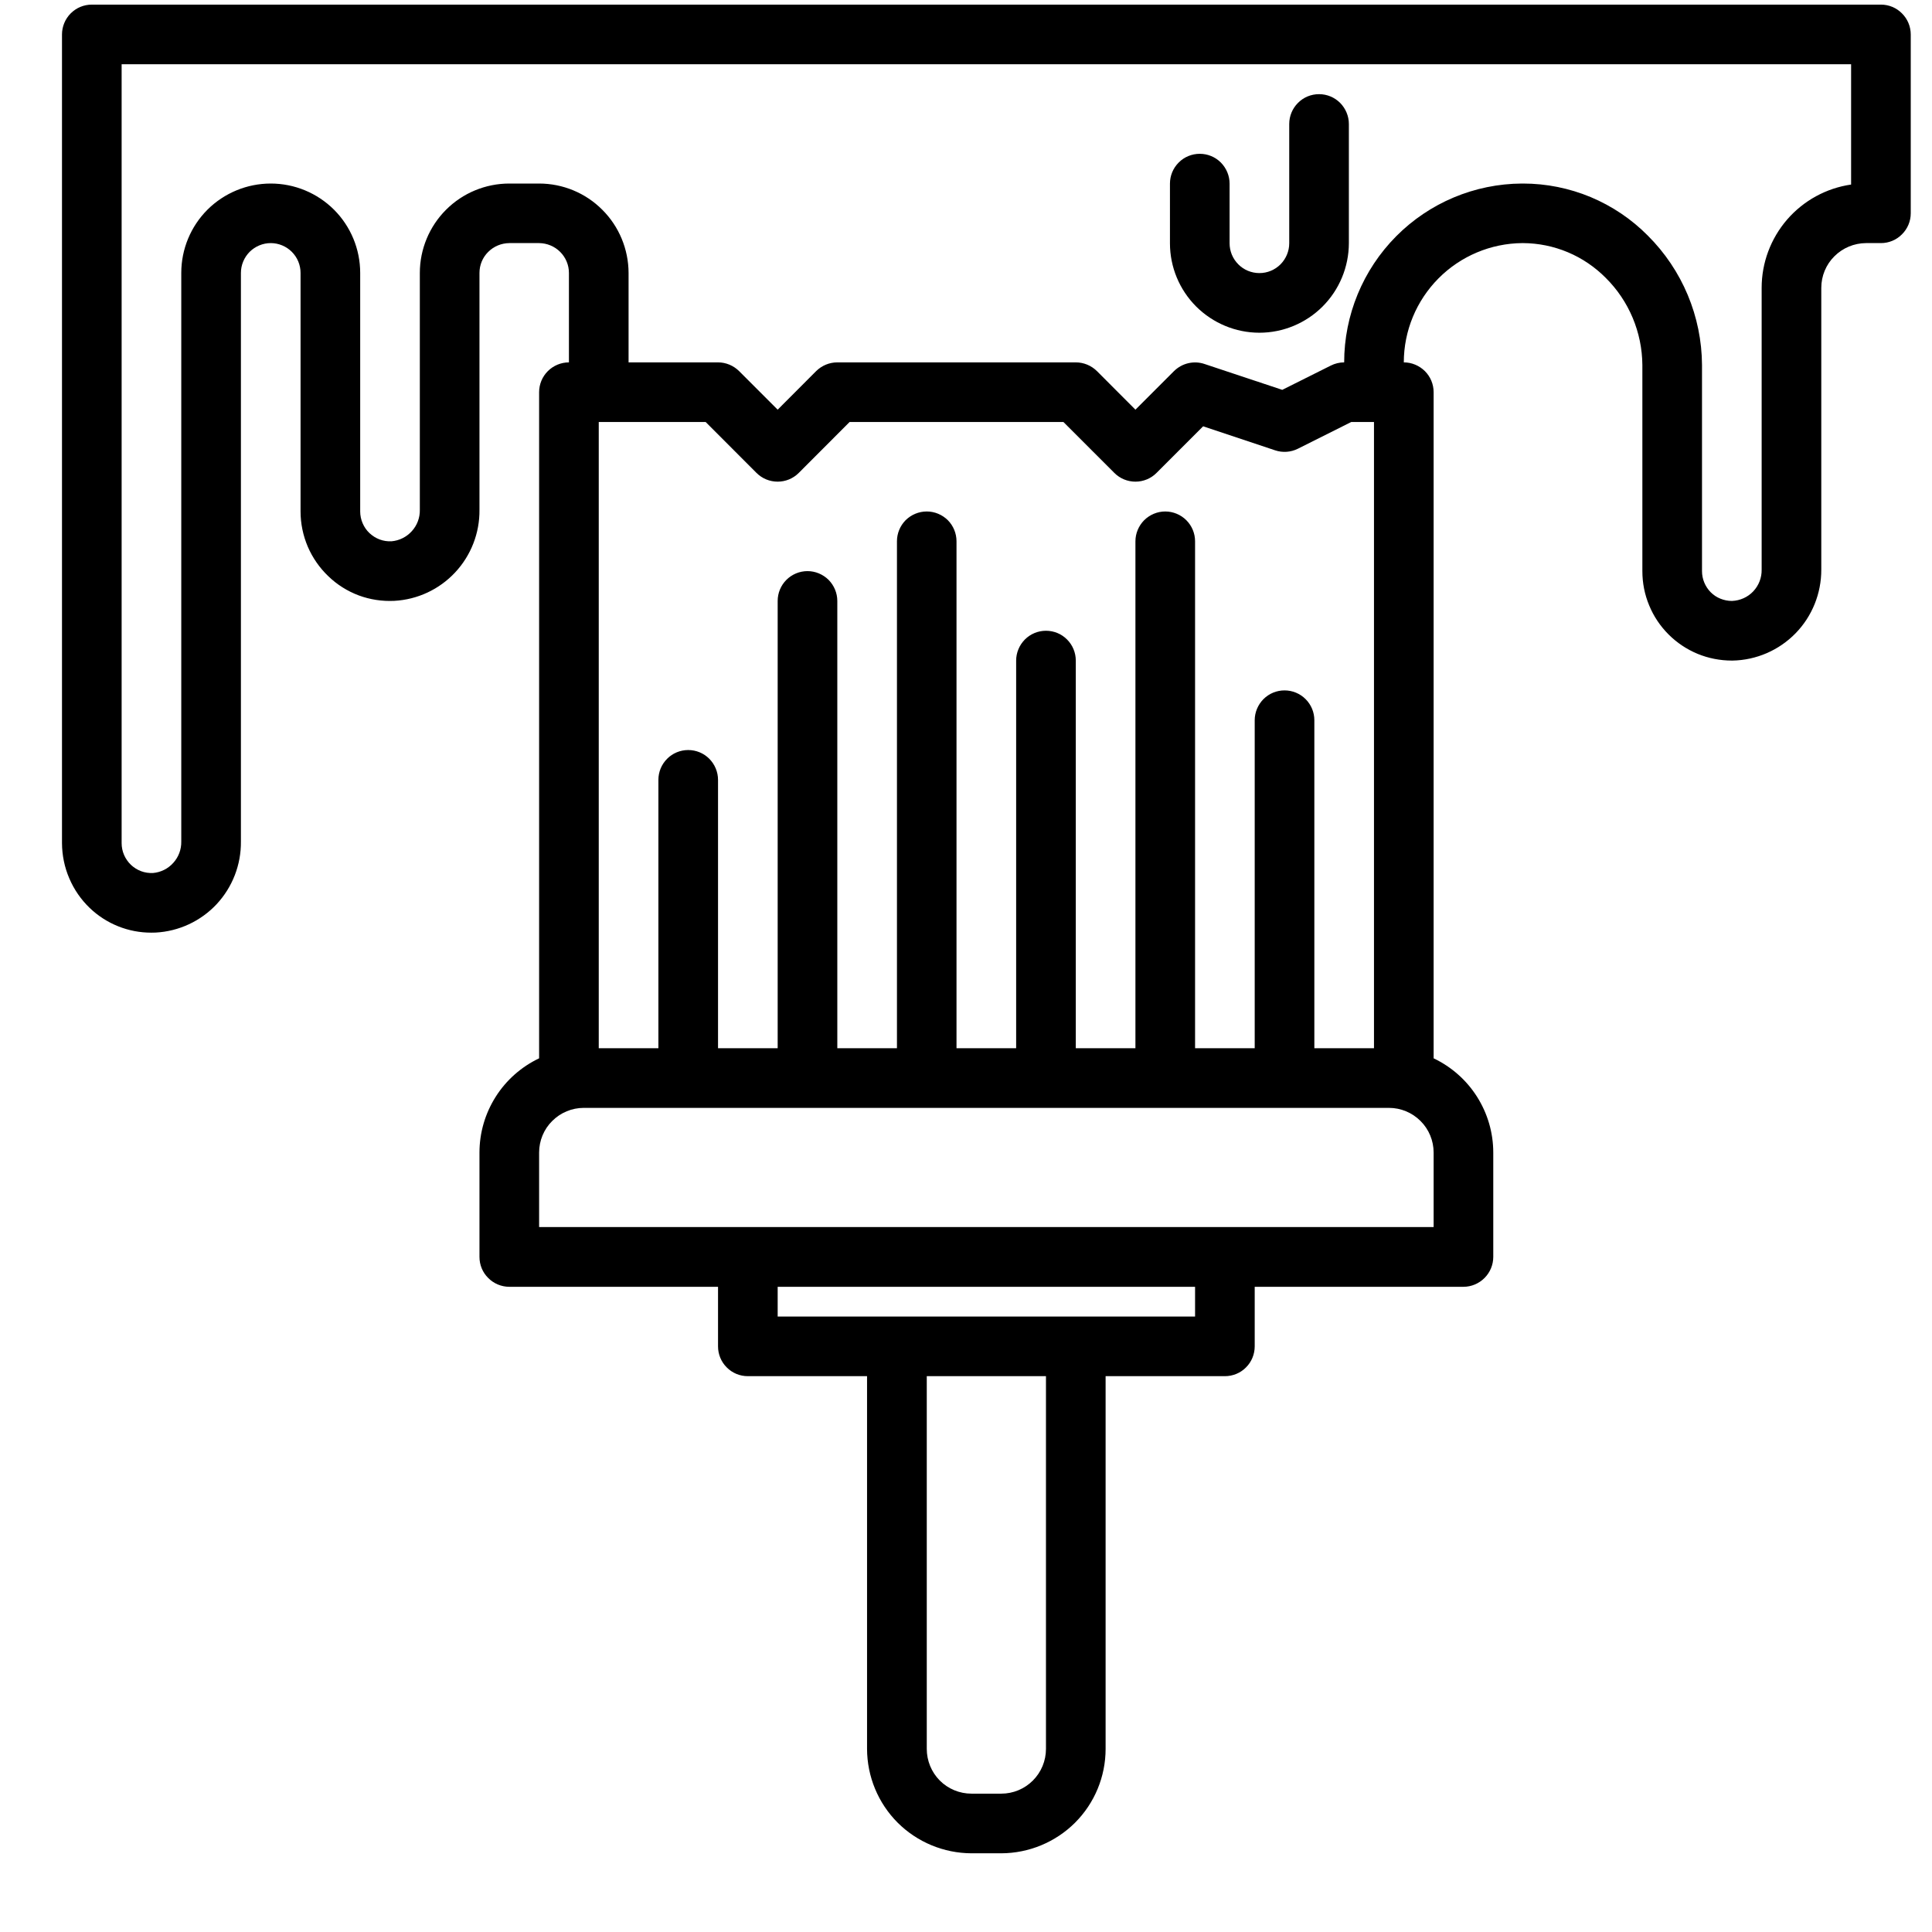 <svg width="23" height="23" viewBox="0 0 23 23" xmlns="http://www.w3.org/2000/svg">
<path d="M22.392 0.055H1.093C0.999 0.055 0.909 0.092 0.842 0.159C0.776 0.225 0.738 0.316 0.738 0.41V10.038C0.739 10.182 0.768 10.325 0.825 10.457C0.881 10.589 0.964 10.709 1.068 10.809C1.265 10.998 1.529 11.104 1.802 11.103C1.819 11.103 1.836 11.103 1.854 11.102C2.13 11.087 2.39 10.966 2.579 10.764C2.767 10.562 2.871 10.295 2.868 10.018V3.249C2.868 3.155 2.906 3.065 2.972 2.998C3.039 2.932 3.129 2.894 3.223 2.894C3.317 2.894 3.408 2.932 3.474 2.998C3.541 3.065 3.578 3.155 3.578 3.249V6.089C3.578 6.233 3.608 6.376 3.664 6.508C3.721 6.64 3.804 6.76 3.908 6.859C4.012 6.96 4.135 7.037 4.27 7.088C4.405 7.138 4.549 7.16 4.694 7.153C4.97 7.138 5.229 7.017 5.418 6.815C5.607 6.613 5.711 6.346 5.708 6.069V3.249C5.708 3.155 5.745 3.065 5.812 2.999C5.879 2.932 5.969 2.895 6.063 2.894H6.418C6.512 2.895 6.602 2.932 6.669 2.999C6.735 3.065 6.773 3.155 6.773 3.249V4.314C6.679 4.314 6.588 4.352 6.522 4.418C6.455 4.485 6.418 4.575 6.418 4.669V12.599C6.206 12.7 6.026 12.859 5.901 13.057C5.775 13.256 5.708 13.486 5.708 13.721V14.963C5.708 15.058 5.745 15.148 5.812 15.214C5.878 15.281 5.969 15.319 6.063 15.319H8.548V16.028C8.548 16.122 8.585 16.213 8.652 16.279C8.718 16.346 8.808 16.383 8.903 16.383H10.322V20.82C10.323 21.15 10.454 21.466 10.687 21.699C10.92 21.931 11.236 22.062 11.565 22.063H11.92C12.249 22.062 12.565 21.931 12.798 21.699C13.031 21.466 13.162 21.15 13.162 20.82V16.383H14.582C14.676 16.383 14.767 16.346 14.833 16.279C14.9 16.213 14.937 16.122 14.937 16.028V15.319H17.422C17.516 15.319 17.606 15.281 17.673 15.214C17.739 15.148 17.777 15.058 17.777 14.963V13.721C17.777 13.486 17.71 13.256 17.584 13.057C17.459 12.859 17.279 12.7 17.067 12.599V4.669C17.067 4.575 17.03 4.485 16.963 4.418C16.896 4.352 16.806 4.314 16.712 4.314C16.712 3.939 16.861 3.58 17.125 3.314C17.389 3.048 17.748 2.897 18.123 2.894H18.131C18.315 2.895 18.496 2.932 18.665 3.003C18.834 3.074 18.987 3.178 19.116 3.308C19.393 3.583 19.549 3.956 19.552 4.346V6.799C19.552 6.939 19.579 7.078 19.633 7.207C19.686 7.337 19.765 7.454 19.864 7.553C19.963 7.652 20.08 7.73 20.21 7.784C20.339 7.837 20.478 7.864 20.618 7.864H20.625C20.908 7.859 21.178 7.742 21.376 7.539C21.573 7.337 21.683 7.064 21.682 6.781V3.427C21.682 3.286 21.738 3.15 21.838 3.051C21.938 2.951 22.073 2.895 22.214 2.894H22.392C22.486 2.894 22.576 2.857 22.642 2.79C22.709 2.724 22.747 2.634 22.747 2.539V0.41C22.747 0.316 22.709 0.225 22.642 0.159C22.576 0.092 22.486 0.055 22.392 0.055ZM12.452 20.82C12.452 20.962 12.396 21.097 12.296 21.197C12.196 21.297 12.061 21.353 11.92 21.353H11.565C11.424 21.353 11.288 21.297 11.188 21.197C11.089 21.097 11.033 20.962 11.033 20.82V16.383H12.452V20.82ZM14.227 15.673H9.258V15.319H14.227V15.673ZM17.067 13.721V14.608H6.418V13.721C6.418 13.58 6.474 13.444 6.574 13.345C6.674 13.245 6.809 13.189 6.95 13.189H16.535C16.676 13.189 16.811 13.245 16.911 13.345C17.011 13.444 17.067 13.58 17.067 13.721ZM15.292 8.219C15.198 8.219 15.108 8.256 15.041 8.323C14.975 8.39 14.937 8.48 14.937 8.574V12.479H14.227V6.444C14.227 6.35 14.19 6.26 14.123 6.193C14.057 6.127 13.966 6.089 13.872 6.089C13.778 6.089 13.688 6.127 13.621 6.193C13.555 6.26 13.517 6.35 13.517 6.444V12.479H12.807V7.864C12.807 7.77 12.77 7.68 12.703 7.613C12.637 7.546 12.546 7.509 12.452 7.509C12.358 7.509 12.268 7.546 12.201 7.613C12.135 7.68 12.097 7.77 12.097 7.864V12.479H11.387V6.444C11.387 6.35 11.35 6.26 11.284 6.193C11.217 6.127 11.127 6.089 11.033 6.089C10.938 6.089 10.848 6.127 10.781 6.193C10.715 6.26 10.678 6.35 10.678 6.444V12.479H9.968V7.154C9.968 7.06 9.93 6.97 9.864 6.903C9.797 6.837 9.707 6.799 9.613 6.799C9.518 6.799 9.428 6.837 9.362 6.903C9.295 6.97 9.258 7.06 9.258 7.154V12.479H8.548V9.284C8.548 9.19 8.51 9.1 8.444 9.033C8.377 8.966 8.287 8.929 8.193 8.929C8.099 8.929 8.008 8.966 7.942 9.033C7.875 9.1 7.838 9.19 7.838 9.284V12.479H7.128V5.024H8.401L9.006 5.63C9.073 5.697 9.163 5.734 9.258 5.734C9.352 5.734 9.442 5.697 9.509 5.63L10.114 5.024H12.66L13.266 5.63C13.333 5.697 13.423 5.734 13.517 5.734C13.611 5.734 13.702 5.697 13.768 5.63L14.323 5.075L15.18 5.361C15.269 5.391 15.367 5.384 15.451 5.342L16.086 5.024H16.357V12.479H15.647V8.574C15.647 8.48 15.61 8.39 15.543 8.323C15.476 8.256 15.386 8.219 15.292 8.219ZM22.037 2.197C21.741 2.24 21.471 2.388 21.275 2.614C21.08 2.84 20.972 3.128 20.972 3.427V6.781C20.974 6.877 20.938 6.97 20.872 7.04C20.807 7.109 20.716 7.15 20.62 7.154H20.618C20.571 7.154 20.525 7.145 20.481 7.127C20.438 7.11 20.399 7.084 20.366 7.051C20.333 7.018 20.307 6.978 20.289 6.935C20.271 6.892 20.262 6.846 20.262 6.799V4.346C20.259 3.767 20.027 3.213 19.616 2.804C19.422 2.608 19.191 2.453 18.936 2.346C18.681 2.24 18.408 2.185 18.131 2.185H18.118C17.555 2.188 17.017 2.414 16.621 2.813C16.225 3.212 16.002 3.752 16.002 4.314C15.947 4.314 15.893 4.327 15.843 4.352L15.265 4.641L14.339 4.333C14.277 4.312 14.21 4.309 14.146 4.324C14.081 4.339 14.023 4.372 13.976 4.418L13.517 4.877L13.059 4.418C12.992 4.352 12.902 4.314 12.807 4.314H9.968C9.873 4.314 9.783 4.352 9.716 4.418L9.258 4.877L8.799 4.418C8.732 4.352 8.642 4.314 8.548 4.314H7.483V3.249C7.482 2.967 7.37 2.696 7.17 2.497C6.971 2.297 6.7 2.185 6.418 2.185H6.063C5.781 2.185 5.51 2.297 5.31 2.497C5.111 2.696 4.998 2.967 4.998 3.249V6.069C5 6.163 4.966 6.254 4.903 6.323C4.84 6.393 4.754 6.436 4.66 6.444C4.612 6.446 4.564 6.439 4.519 6.422C4.474 6.405 4.433 6.379 4.398 6.346C4.363 6.313 4.336 6.273 4.317 6.229C4.298 6.185 4.288 6.137 4.288 6.089V3.249C4.288 2.967 4.176 2.696 3.976 2.496C3.776 2.297 3.506 2.185 3.223 2.185C2.941 2.185 2.67 2.297 2.47 2.496C2.27 2.696 2.158 2.967 2.158 3.249V10.018C2.16 10.112 2.126 10.203 2.063 10.272C2.001 10.342 1.914 10.385 1.821 10.393C1.772 10.395 1.724 10.388 1.679 10.371C1.634 10.354 1.593 10.328 1.558 10.295C1.524 10.262 1.496 10.222 1.477 10.178C1.458 10.134 1.448 10.086 1.448 10.038V0.765H22.037V2.197Z" />
<path d="M14.993 3.961C15.275 3.961 15.546 3.848 15.745 3.649C15.945 3.449 16.057 3.178 16.058 2.896V1.476C16.058 1.382 16.02 1.292 15.954 1.225C15.887 1.158 15.797 1.121 15.703 1.121C15.608 1.121 15.518 1.158 15.452 1.225C15.385 1.292 15.348 1.382 15.348 1.476V2.896C15.348 2.99 15.31 3.08 15.244 3.147C15.177 3.214 15.087 3.251 14.993 3.251C14.899 3.251 14.808 3.214 14.742 3.147C14.675 3.08 14.638 2.99 14.638 2.896V2.186C14.638 2.092 14.6 2.002 14.534 1.935C14.467 1.868 14.377 1.831 14.283 1.831C14.189 1.831 14.098 1.868 14.032 1.935C13.965 2.002 13.928 2.092 13.928 2.186V2.896C13.928 3.178 14.04 3.449 14.24 3.649C14.44 3.848 14.71 3.961 14.993 3.961Z"/>
</svg>
